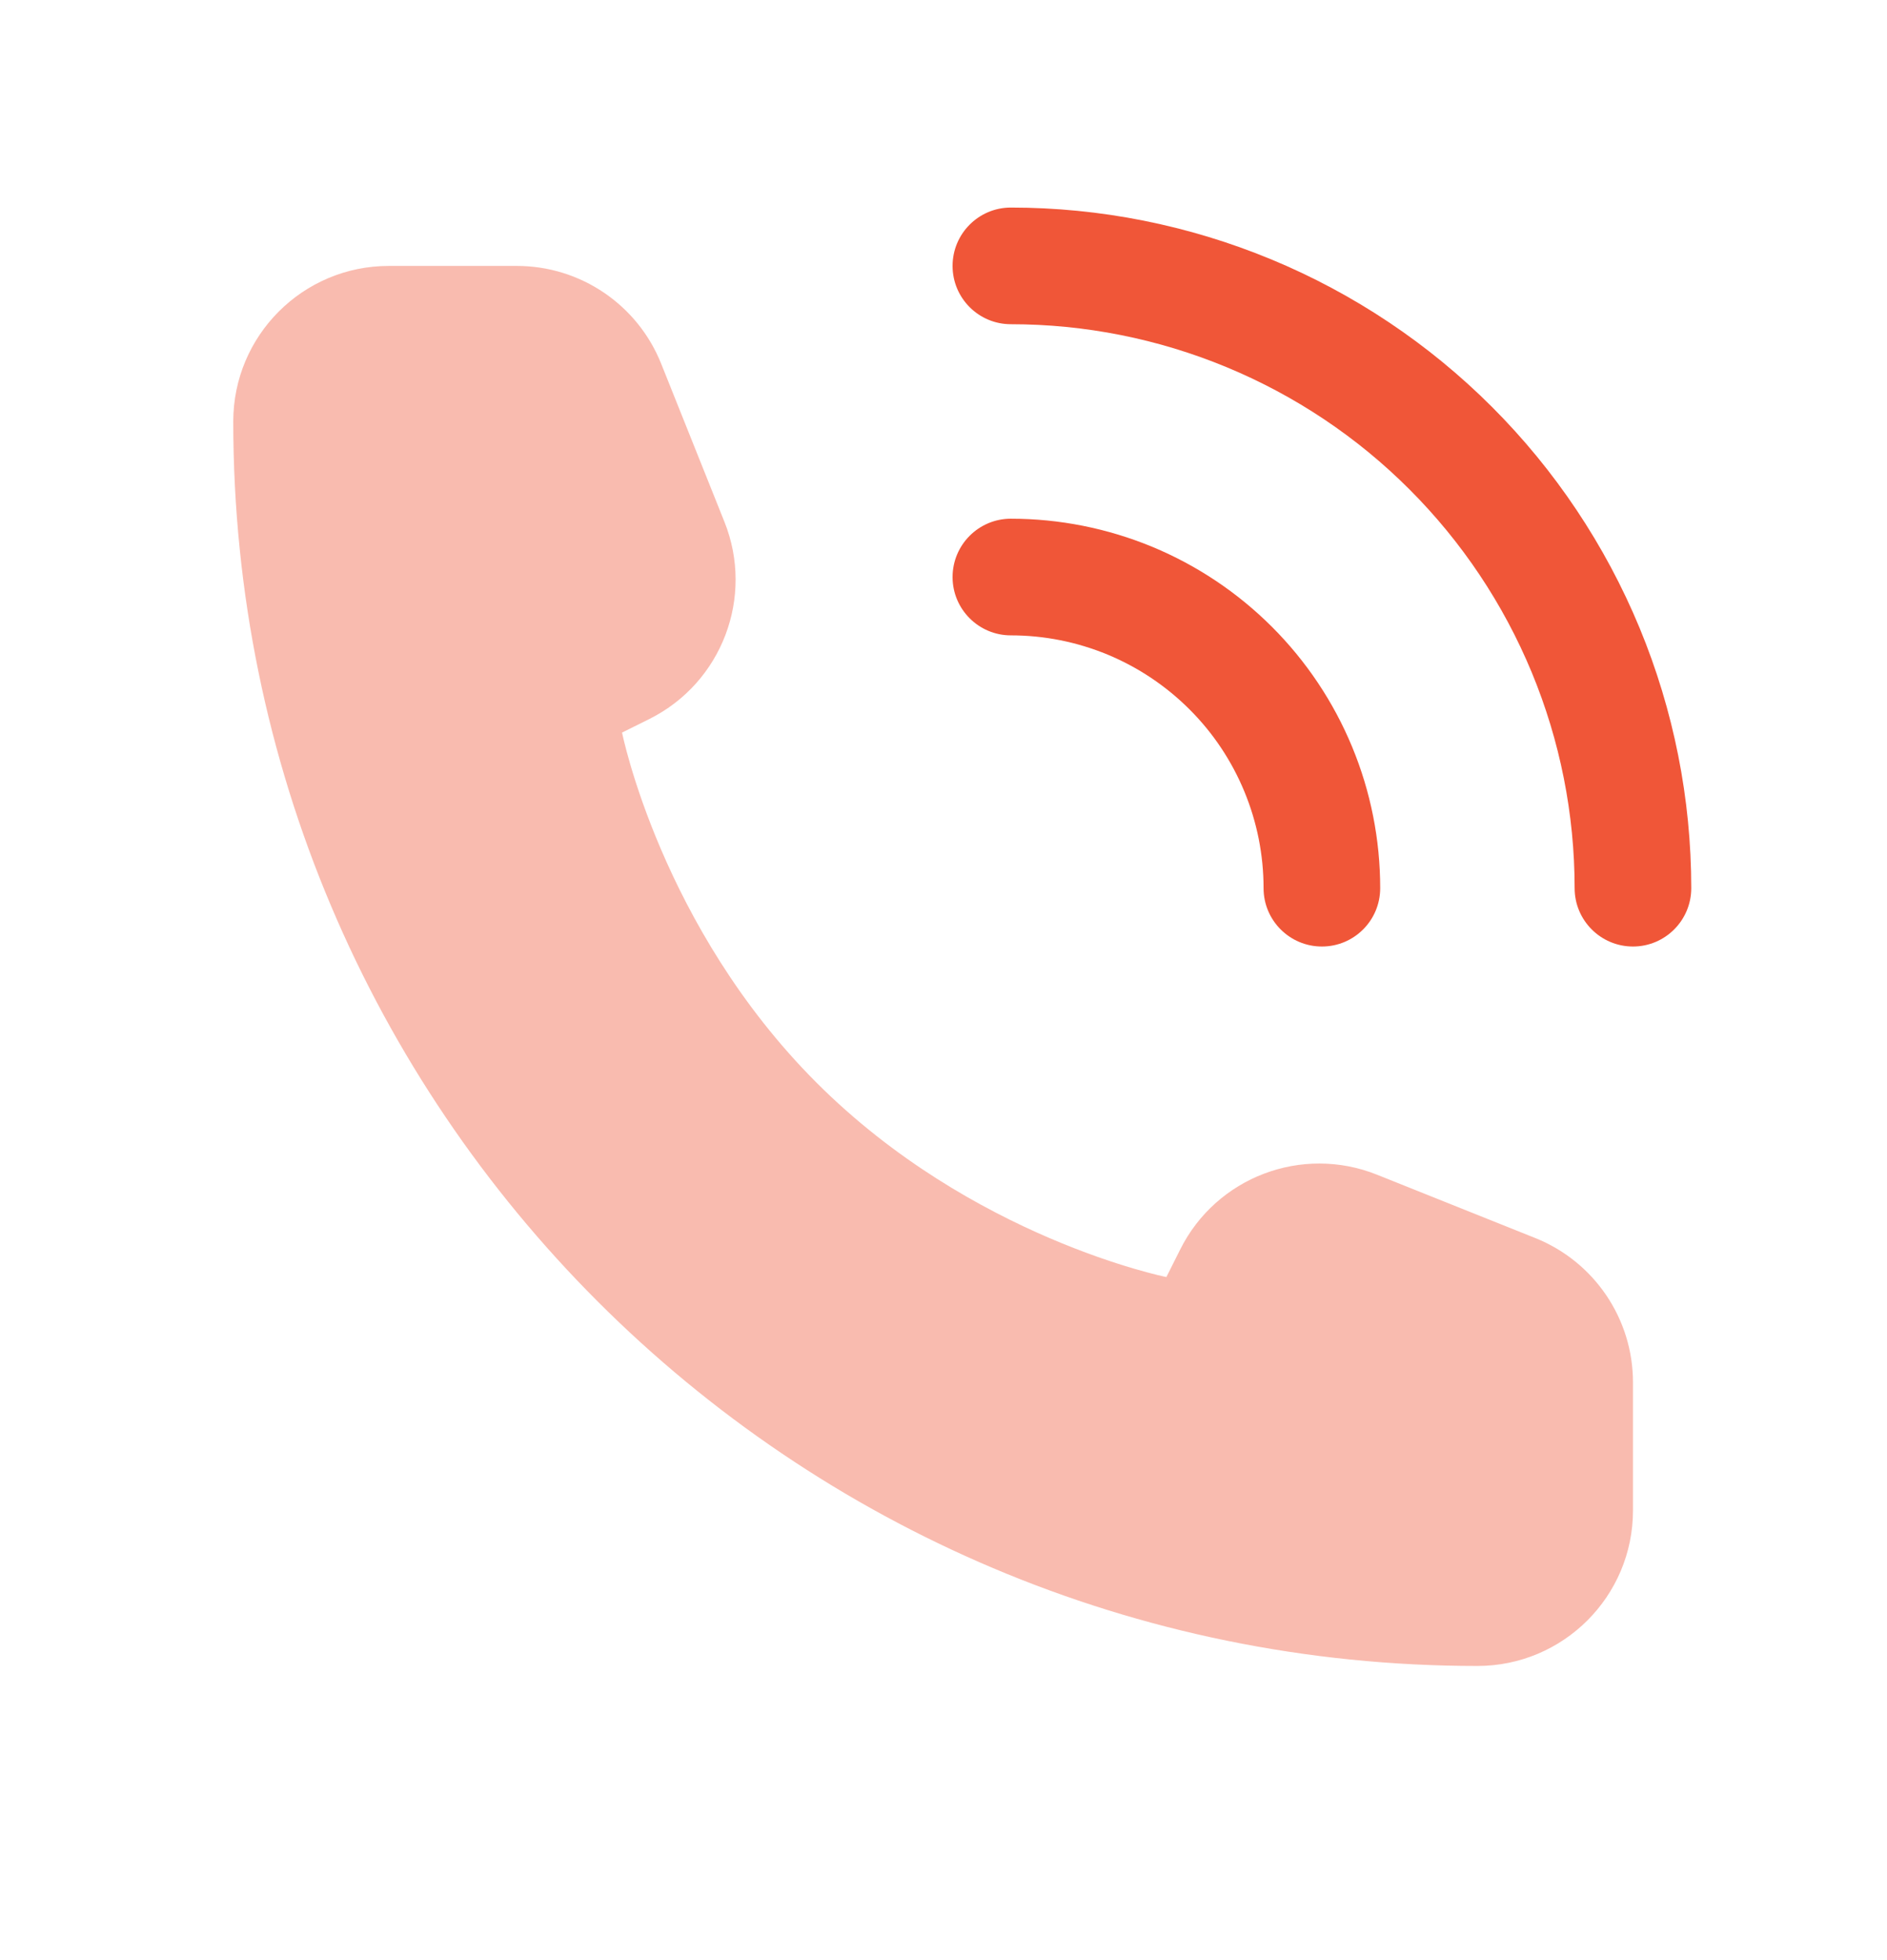 <svg width="26" height="27" viewBox="0 0 26 27" fill="none" xmlns="http://www.w3.org/2000/svg">
<path opacity="0.4" d="M22.5 20.806V19.042C22.5 18.166 21.966 17.378 21.152 17.053L18.973 16.181C17.938 15.767 16.759 16.215 16.261 17.212L16.071 17.591C16.071 17.591 13.393 17.056 11.25 14.913C9.107 12.77 8.571 10.091 8.571 10.091L8.951 9.902C9.947 9.403 10.396 8.224 9.982 7.189L9.11 5.01C8.785 4.197 7.997 3.663 7.121 3.663H5.357C4.174 3.663 3.214 4.622 3.214 5.806C3.214 15.273 10.889 22.948 20.357 22.948C21.54 22.948 22.5 21.989 22.5 20.806Z" fill="#F05638"/>
<path fill-rule="evenodd" clip-rule="evenodd" d="M13.125 7.949C13.125 7.505 13.485 7.145 13.928 7.145C14.597 7.145 15.258 7.277 15.876 7.532C16.493 7.788 17.054 8.163 17.527 8.636C17.999 9.108 18.374 9.669 18.63 10.287C18.886 10.904 19.017 11.566 19.017 12.234C19.017 12.678 18.658 13.038 18.214 13.038C17.77 13.038 17.41 12.678 17.41 12.234C17.41 11.777 17.32 11.324 17.145 10.902C16.97 10.479 16.714 10.095 16.39 9.772C16.067 9.449 15.683 9.192 15.261 9.017C14.838 8.842 14.386 8.752 13.928 8.752C13.485 8.752 13.125 8.392 13.125 7.949Z" fill="#F05638"/>
<path fill-rule="evenodd" clip-rule="evenodd" d="M13.125 3.663C13.125 3.219 13.485 2.859 13.928 2.859C15.159 2.859 16.378 3.102 17.516 3.573C18.653 4.044 19.687 4.735 20.557 5.605C21.428 6.476 22.118 7.509 22.59 8.647C23.061 9.784 23.303 11.003 23.303 12.234C23.303 12.678 22.943 13.038 22.5 13.038C22.056 13.038 21.696 12.678 21.696 12.234C21.696 11.214 21.495 10.204 21.105 9.262C20.714 8.319 20.142 7.463 19.421 6.742C18.7 6.02 17.843 5.448 16.901 5.058C15.958 4.667 14.948 4.466 13.928 4.466C13.485 4.466 13.125 4.107 13.125 3.663Z" fill="#F05638"/>
</svg>
